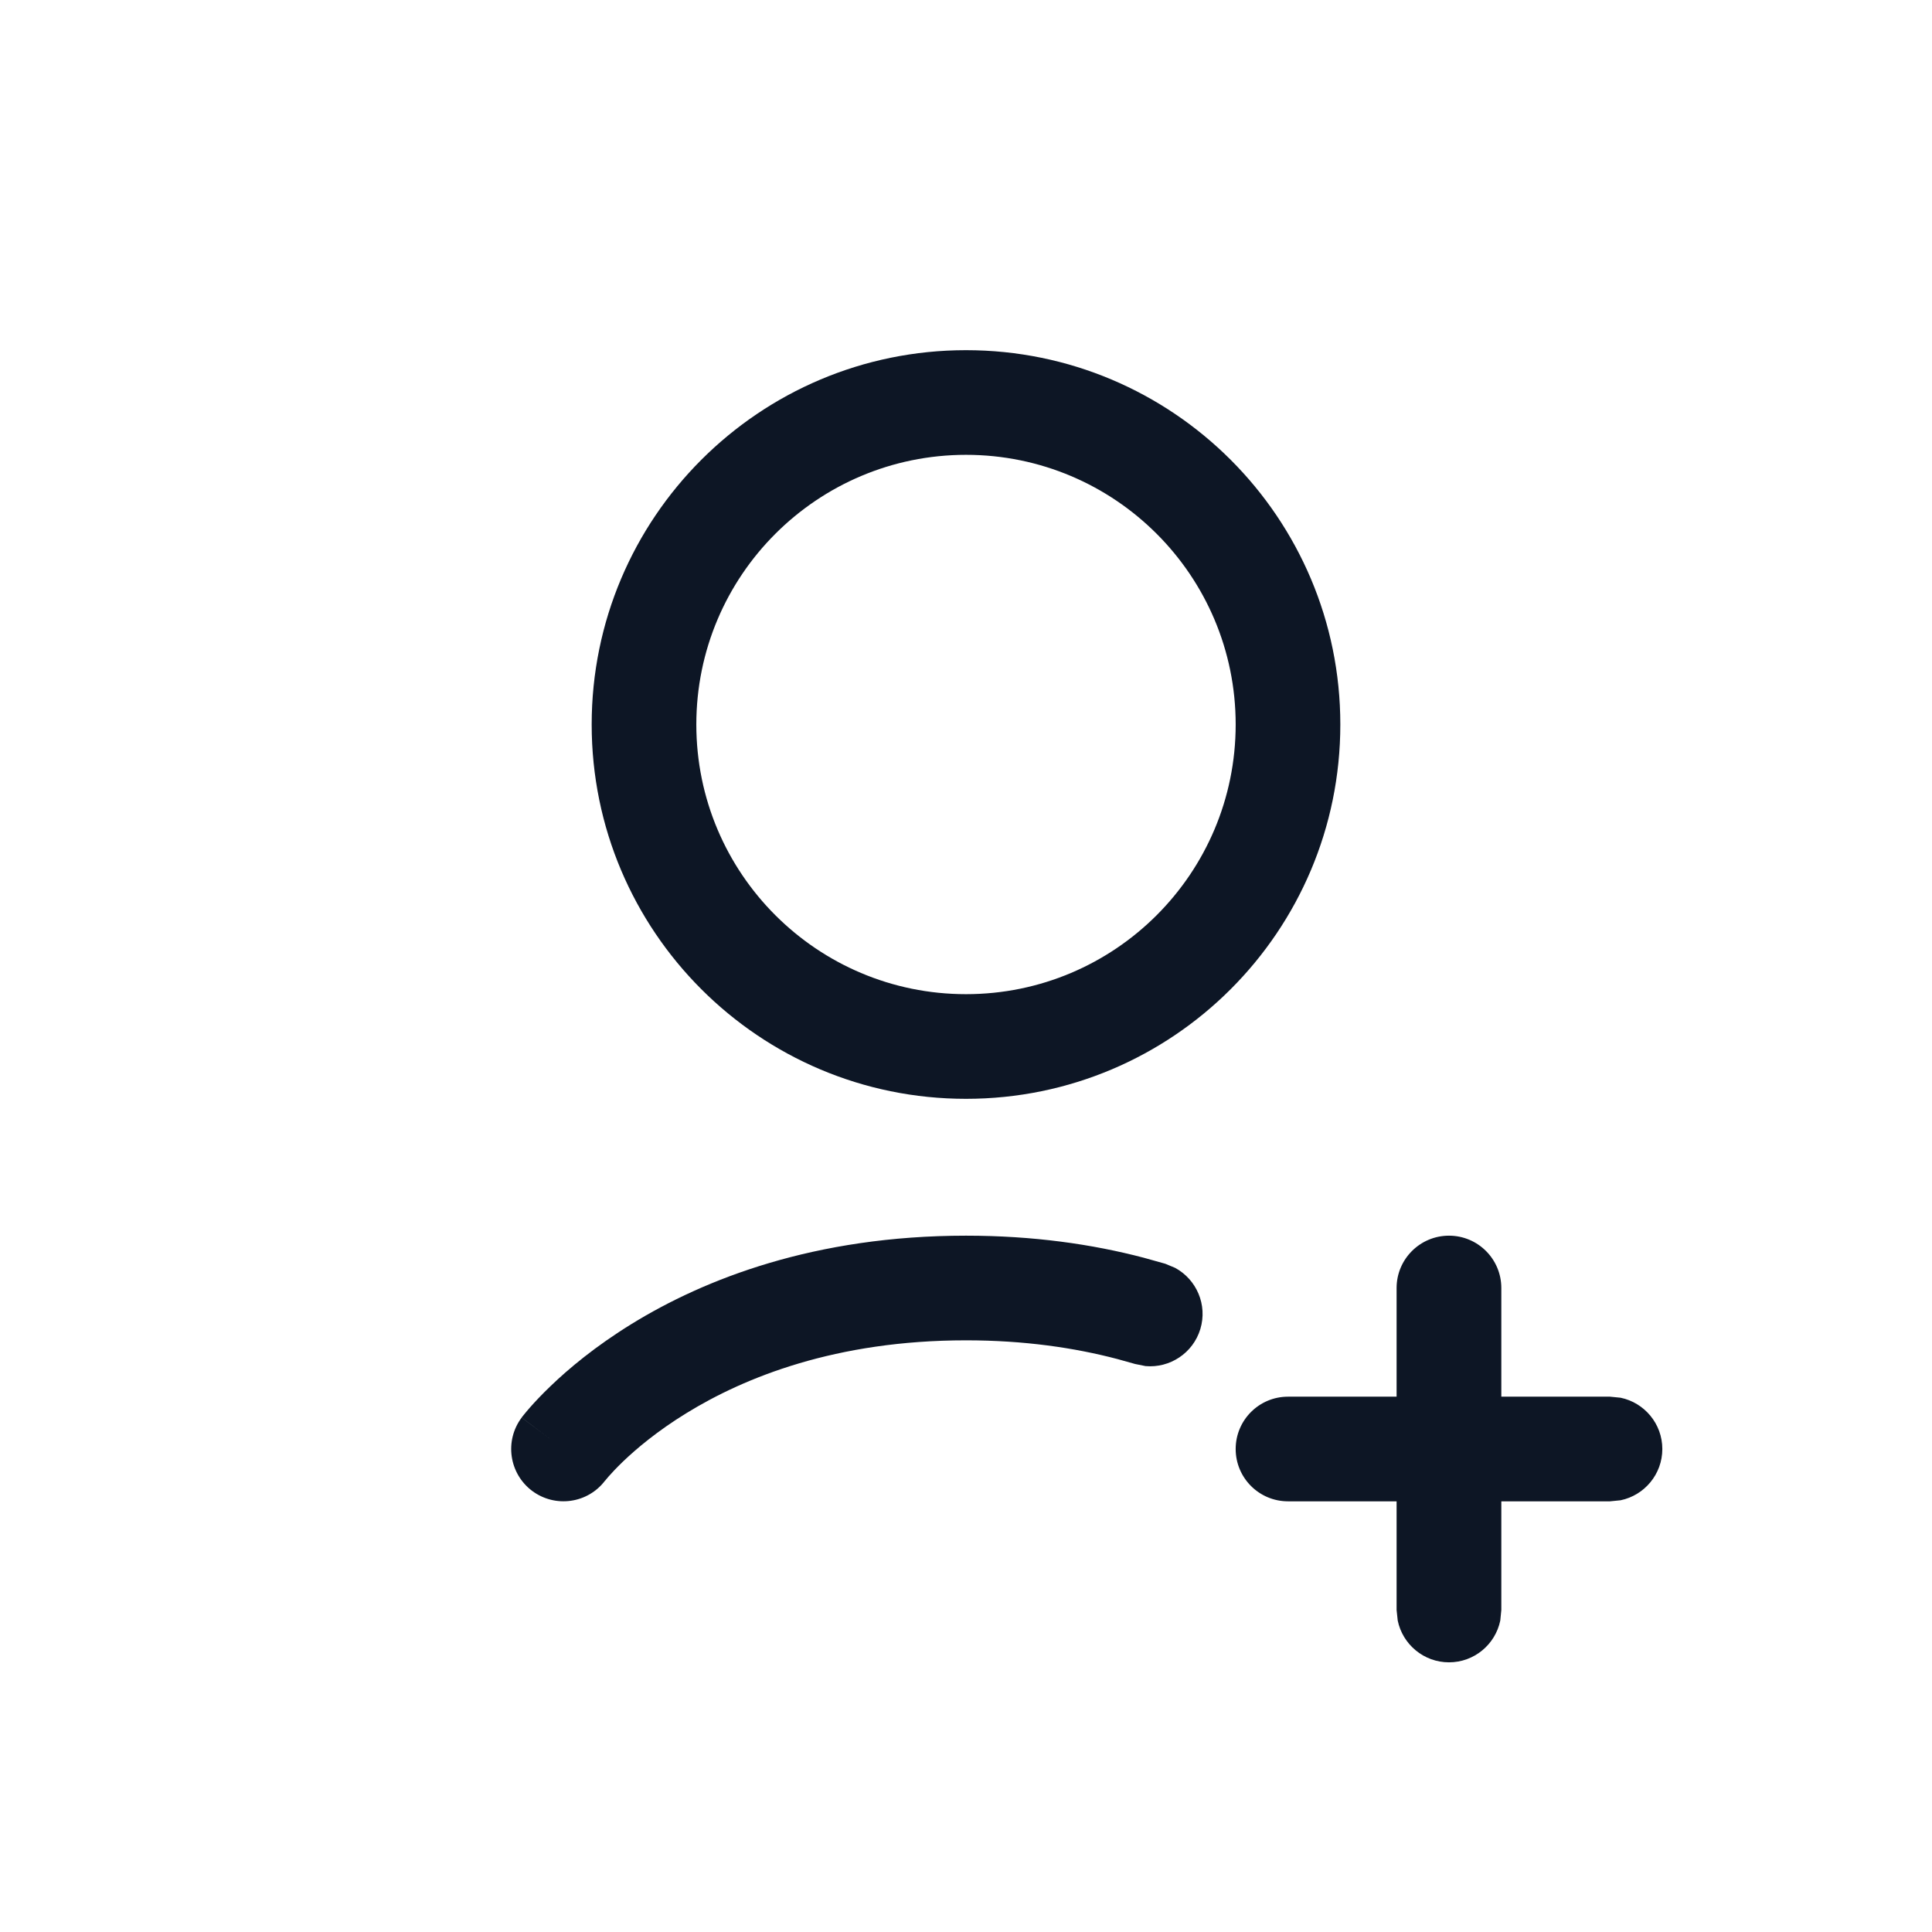 <svg width="24" height="24" viewBox="0 0 24 24" fill="none" xmlns="http://www.w3.org/2000/svg">
<path d="M18 15.35C18.359 15.35 18.65 15.641 18.65 16V17.35H20L20.131 17.363C20.427 17.424 20.65 17.686 20.65 18C20.65 18.314 20.427 18.576 20.131 18.637L20 18.65H18.65V20L18.637 20.131C18.576 20.427 18.314 20.65 18 20.65C17.686 20.65 17.424 20.427 17.363 20.131L17.349 20V18.65H16C15.641 18.65 15.35 18.359 15.35 18C15.35 17.641 15.641 17.35 16 17.35H17.349V16C17.349 15.641 17.641 15.35 18 15.35ZM12 15.35C12.834 15.35 13.569 15.456 14.208 15.624L14.476 15.699L14.598 15.75C14.864 15.894 15.002 16.209 14.911 16.51C14.82 16.81 14.531 16.997 14.23 16.97L14.101 16.944L13.879 16.882C13.346 16.742 12.722 16.65 12 16.65C10.381 16.65 9.248 17.111 8.528 17.554C8.166 17.776 7.905 17.997 7.739 18.156C7.656 18.236 7.597 18.3 7.56 18.342C7.543 18.362 7.53 18.377 7.523 18.386L7.517 18.394V18.392C7.302 18.677 6.897 18.734 6.61 18.52C6.323 18.304 6.265 17.898 6.48 17.61L6.839 17.879C6.488 17.616 6.48 17.61 6.48 17.609V17.608L6.482 17.607C6.483 17.607 6.483 17.605 6.484 17.604C6.486 17.601 6.489 17.598 6.491 17.595C6.496 17.588 6.503 17.579 6.512 17.569C6.529 17.548 6.552 17.52 6.582 17.486C6.641 17.419 6.727 17.326 6.839 17.219C7.063 17.003 7.396 16.724 7.847 16.446C8.752 15.889 10.119 15.35 12 15.35ZM12 4.35C14.568 4.35 16.65 6.432 16.65 9C16.65 11.568 14.568 13.65 12 13.65C9.432 13.65 7.35 11.568 7.35 9C7.35 6.432 9.432 4.35 12 4.35ZM12 5.65C10.15 5.651 8.65 7.15 8.65 9C8.65 10.85 10.15 12.35 12 12.35C13.85 12.35 15.35 10.85 15.35 9C15.35 7.15 13.85 5.65 12 5.65Z" fill="#0D1625"/>
</svg>
